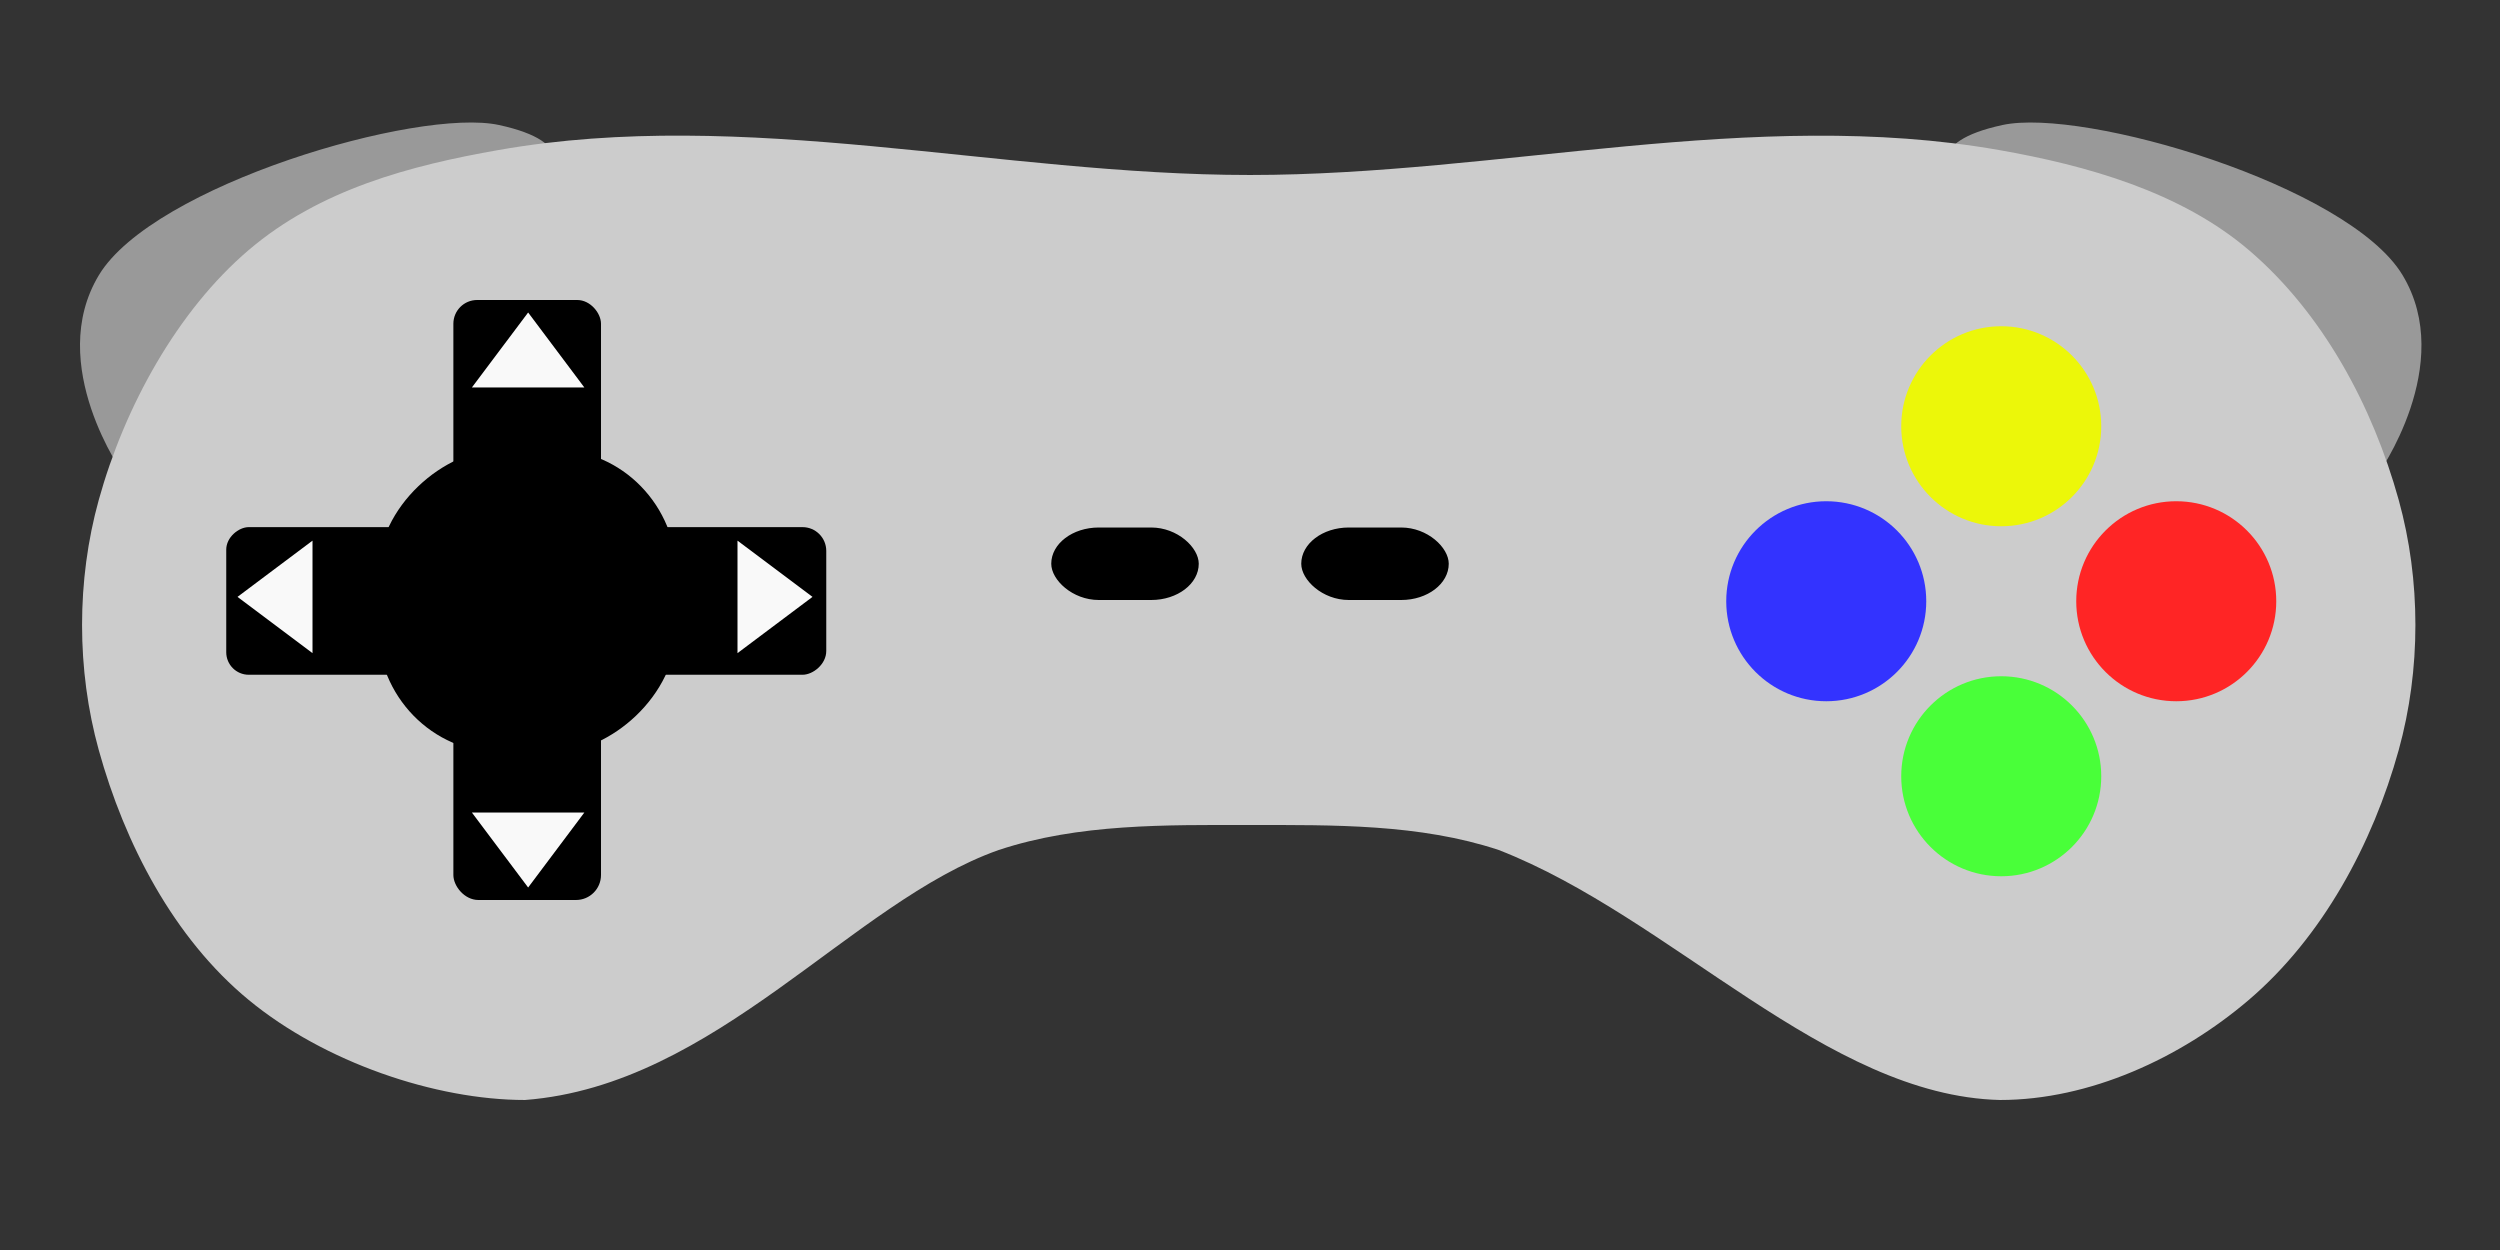 <?xml version="1.0" encoding="UTF-8" standalone="no"?>
<!-- Created with Inkscape (http://www.inkscape.org/) -->

<svg
   width="500"
   height="250"
   viewBox="0 0 132.292 66.146"
   version="1.1"
   id="svg5"
   inkscape:version="1.2.2 (732a01da63, 2022-12-09)"
   sodipodi:docname="controller_fullcomponent.svg"
   xmlns:inkscape="http://www.inkscape.org/namespaces/inkscape"
   xmlns:sodipodi="http://sodipodi.sourceforge.net/DTD/sodipodi-0.dtd"
   xmlns="http://www.w3.org/2000/svg"
   xmlns:svg="http://www.w3.org/2000/svg">
  <rect x="0" y="0" width="132.292" height="66.146" fill="#333333" stroke="none"/>
  <sodipodi:namedview
     id="namedview7"
     pagecolor="#ffffff"
     bordercolor="#000000"
     borderopacity="0.25"
     inkscape:showpageshadow="2"
     inkscape:pageopacity="0.0"
     inkscape:pagecheckerboard="0"
     inkscape:deskcolor="#d1d1d1"
     inkscape:document-units="px"
     showgrid="true"
     inkscape:zoom="2.0888419"
     inkscape:cx="184.79139"
     inkscape:cy="138.35418"
     inkscape:window-width="1920"
     inkscape:window-height="1009"
     inkscape:window-x="1917"
     inkscape:window-y="-8"
     inkscape:window-maximized="1"
     inkscape:current-layer="layer1"
     showguides="false">
    <inkscape:grid
       type="xygrid"
       id="grid136"
       originx="0"
       originy="0" />
  </sodipodi:namedview>
  <defs
     id="defs2">
    <filter
       inkscape:label="Drop Shadow"
       inkscape:menu="Image Paint and Draw"
       inkscape:menu-tooltip="Uses vertical specular light to draw lines"
       style="color-interpolation-filters:sRGB;"
       id="filter1297"
       x="-0.088"
       y="-0.212"
       width="1.224"
       height="1.542">
      <feGaussianBlur
         in="SourceGraphic"
         stdDeviation="1.5"
         result="result3"
         id="feGaussianBlur1271" />
      <feComponentTransfer
         result="result1"
         in="result3"
         id="feComponentTransfer1279">
        <feFuncR
           type="discrete"
           tableValues="0 0.1 0.2 0.3 0.4 0.5 0.6 0.7 0.8 0.9 1"
           id="feFuncR1273" />
        <feFuncG
           type="discrete"
           tableValues="0 0.1 0.2 0.3 0.4 0.5 0.6 0.7 0.8 0.9 1"
           id="feFuncG1275" />
        <feFuncB
           type="discrete"
           tableValues="0 0.1 0.2 0.3 0.4 0.5 0.6 0.7 0.8 0.9 1"
           id="feFuncB1277" />
      </feComponentTransfer>
      <feGaussianBlur
         result="result5"
         stdDeviation="0.01"
         id="feGaussianBlur1281" />
      <feBlend
         in2="result5"
         result="result6"
         mode="lighten"
         in="result5"
         id="feBlend1283" />
      <feColorMatrix
         in="result6"
         type="luminanceToAlpha"
         result="result2"
         id="feColorMatrix1285" />
      <feSpecularLighting
         surfaceScale="5"
         result="result9"
         specularExponent="20"
         in="result2"
         specularConstant="1"
         id="feSpecularLighting1289">
        <feDistantLight
           azimuth="180"
           elevation="90"
           id="feDistantLight1287" />
      </feSpecularLighting>
      <feComposite
         in2="result6"
         operator="arithmetic"
         in="result9"
         k1="0.4"
         k3="0.7"
         result="result3"
         id="feComposite1291" />
      <feBlend
         in2="result1"
         in="result3"
         mode="normal"
         result="result8"
         id="feBlend1293" />
      <feComposite
         in2="SourceGraphic"
         in="result8"
         operator="in"
         result="fbSourceGraphic"
         id="feComposite1295" />
      <feColorMatrix
         result="fbSourceGraphicAlpha"
         in="fbSourceGraphic"
         values="0 0 0 -1 0 0 0 0 -1 0 0 0 0 -1 0 0 0 0 1 0"
         id="feColorMatrix1305" />
      <feFlood
         id="feFlood1307"
         flood-opacity="0.498"
         flood-color="rgb(0,0,0)"
         result="flood"
         in="fbSourceGraphic" />
      <feComposite
         in2="fbSourceGraphic"
         id="feComposite1309"
         in="flood"
         operator="in"
         result="composite1" />
      <feGaussianBlur
         id="feGaussianBlur1311"
         in="composite1"
         stdDeviation="3"
         result="blur" />
      <feOffset
         id="feOffset1313"
         dx="6"
         dy="6"
         result="offset" />
      <feComposite
         in2="offset"
         id="feComposite1315"
         in="fbSourceGraphic"
         operator="over"
         result="composite2" />
    </filter>
  </defs>
  <g
     inkscape:groupmode="layer"
     id="layer4"
     inkscape:label="Trigger">
    <path
       style="fill:#999999;fill-opacity:1;stroke:none;stroke-width:1;stroke-dasharray:none;stroke-opacity:1"
       d="m 6.56,25.135 c 0,0 -4.192,-5.838 -1.323,-10.583 C 8.107,9.807 22.112,5.685 26.404,6.615 c 4.292,0.93 2.646,2.646 2.646,2.646 z"
       id="path2909"
       sodipodi:nodetypes="czzcc"
       inkscape:label="L1" />
    <path
       style="fill:#999999;fill-opacity:1;stroke:none;stroke-width:1;stroke-dasharray:none;stroke-opacity:1"
       d="m 125.809,25.135 c 0,0 4.192,-5.838 1.323,-10.583 -2.869,-4.745 -16.875,-8.867 -21.167,-7.937 -4.292,0.93 -2.646,2.646 -2.646,2.646 z"
       id="path2909-4"
       sodipodi:nodetypes="czzcc"
       inkscape:label="R1" />
  </g>
  <g
     inkscape:label="Body"
     inkscape:groupmode="layer"
     id="layer1">
    <path
       style="fill:#cccccc;stroke:none;stroke-width:0.265;stroke-dasharray:none;stroke-opacity:1"
       d="m 26.392,7.937 c -4.678,0.82 -9.464,2.085 -13.229,5.292 -3.766,3.207 -6.565,8.273 -7.938,13.229 -1.177,4.25 -1.177,8.979 0,13.229 1.373,4.956 3.968,9.96 7.938,13.229 4.001,3.294 9.869,5.292 14.618,5.292 10.123,-0.777 17.272,-10.485 25.069,-13.229 4.228,-1.4 8.842,-1.325 13.295,-1.323 4.41,0.002 8.978,-0.065 13.163,1.323 9.149,3.562 17.328,13.004 26.524,13.229 4.749,-1e-6 9.565,-2.222 13.163,-5.292 3.912,-3.338 6.565,-8.273 7.938,-13.229 1.177,-4.25 1.177,-8.979 0,-13.229 -1.373,-4.956 -4.022,-9.895 -7.938,-13.229 C 115.38,10.15 110.445,8.758 105.767,7.937 92.751,5.655 79.36,9.26 66.146,9.26 52.887,9.261 39.451,5.647 26.392,7.937 Z"
       id="path1299"
       sodipodi:nodetypes="azaaaccaccaaaaaaa"
       inkscape:label="Body" />
  </g>
  <g
     inkscape:groupmode="layer"
     id="layer3"
     inkscape:label="Buttons"
     style="stroke-width:1;stroke-dasharray:none;stroke:none">
    <rect
       style="fill:#000000;stroke:none;stroke-width:1;stroke-dasharray:none;stroke-opacity:1"
       id="rect2041"
       width="7.805"
       height="3.836"
       x="55.629"
       y="27.914"
       rx="2.514"
       ry="5.292"
       inkscape:label="SELECT" />
    <rect
       style="fill:#000000;stroke:none;stroke-width:1;stroke-dasharray:none;stroke-opacity:1"
       id="rect2041-6"
       width="7.805"
       height="3.836"
       x="68.858"
       y="27.914"
       rx="2.514"
       ry="5.292"
       inkscape:label="START" />
    <ellipse
       style="fill:#ecf709;fill-opacity:1;stroke:none;stroke-width:1;stroke-dasharray:none;stroke-opacity:1"
       id="path2169"
       cx="105.899"
       cy="22.556"
       inkscape:label="Y"
       rx="5.292"
       ry="5.292" />
    <ellipse
       style="fill:#49ff39;fill-opacity:1;stroke:none;stroke-width:1;stroke-dasharray:none;stroke-opacity:1"
       id="path2169-8"
       cx="105.899"
       cy="41.077"
       inkscape:label="A"
       rx="5.292"
       ry="5.292" />
    <ellipse
       style="fill:#3333ff;fill-opacity:1;stroke:none;stroke-width:1;stroke-dasharray:none;stroke-opacity:1"
       id="path2169-8-7"
       cx="96.639"
       cy="31.816"
       inkscape:label="X"
       rx="5.292"
       ry="5.292" />
    <ellipse
       style="fill:#ff2525;fill-opacity:1;stroke:none;stroke-width:1;stroke-dasharray:none;stroke-opacity:1"
       id="path2169-8-7-5"
       cx="115.16"
       cy="31.816"
       inkscape:label="B"
       rx="5.292"
       ry="5.292" />
    <rect
       style="fill:#000000;stroke:none;stroke-width:1;stroke-dasharray:none;stroke-opacity:1"
       id="rect2298"
       width="7.812"
       height="11.819"
       x="23.991"
       y="15.875"
       rx="1.257"
       ry="1.257"
       inkscape:label="Dpad_up" />
    <rect
       style="fill:#000000;stroke:none;stroke-width:1;stroke-dasharray:none;stroke-opacity:1"
       id="rect2298-4"
       width="7.812"
       height="11.819"
       x="23.991"
       y="35.806"
       rx="1.323"
       ry="1.323"
       inkscape:label="Dpad_down" />
    <rect
       style="fill:#000000;stroke:none;stroke-width:1;stroke-dasharray:none;stroke-opacity:1"
       id="rect2298-4-0"
       width="7.812"
       height="11.819"
       x="-35.706"
       y="11.972"
       rx="1.191"
       ry="1.191"
       transform="rotate(-90)"
       inkscape:label="Dpad_left" />
    <rect
       style="fill:#000000;stroke:none;stroke-width:1;stroke-dasharray:none;stroke-opacity:1"
       id="rect2298-4-0-4"
       width="7.812"
       height="11.819"
       x="-35.706"
       y="31.904"
       rx="1.257"
       ry="1.257"
       transform="rotate(-90)"
       inkscape:label="Dpad_right" />
    <rect
       style="fill:#000000;stroke:none;stroke-width:1;stroke-dasharray:none;stroke-opacity:1"
       id="rect2298-4-0-4-1"
       width="16.025"
       height="15.825"
       x="-39.813"
       y="19.985"
       rx="6.64"
       ry="6.473"
       transform="rotate(-90)"
       inkscape:label="Dpad_center" />
    <path
       style="fill:#f9f9f9;fill-opacity:1;stroke:none;stroke-width:1;stroke-dasharray:none;stroke-opacity:1"
       d="m 27.947,16.536 -2.977,3.969 c 0,0 5.953,0 5.953,0 z"
       id="path3919"
       inkscape:label="Up" />
    <path
       style="fill:#f9f9f9;fill-opacity:1;stroke:none;stroke-width:1;stroke-dasharray:none;stroke-opacity:1"
       d="m 27.947,46.964 -2.977,-3.969 c 0,0 5.953,0 5.953,0 z"
       id="path3919-2"
       inkscape:label="Down" />
    <path
       style="fill:#f9f9f9;fill-opacity:1;stroke:none;stroke-width:1;stroke-dasharray:none;stroke-opacity:1"
       d="m 42.995,31.585 -3.969,2.977 c 0,0 0,-5.953 0,-5.953 z"
       id="path3919-2-4"
       inkscape:label="Right" />
    <path
       style="fill:#f9f9f9;fill-opacity:1;stroke:none;stroke-width:1;stroke-dasharray:none;stroke-opacity:1"
       d="m 12.568,31.585 3.969,2.977 c 0,0 0,-5.953 0,-5.953 z"
       id="path3919-2-4-8"
       inkscape:label="Left" />
  </g>
</svg>
